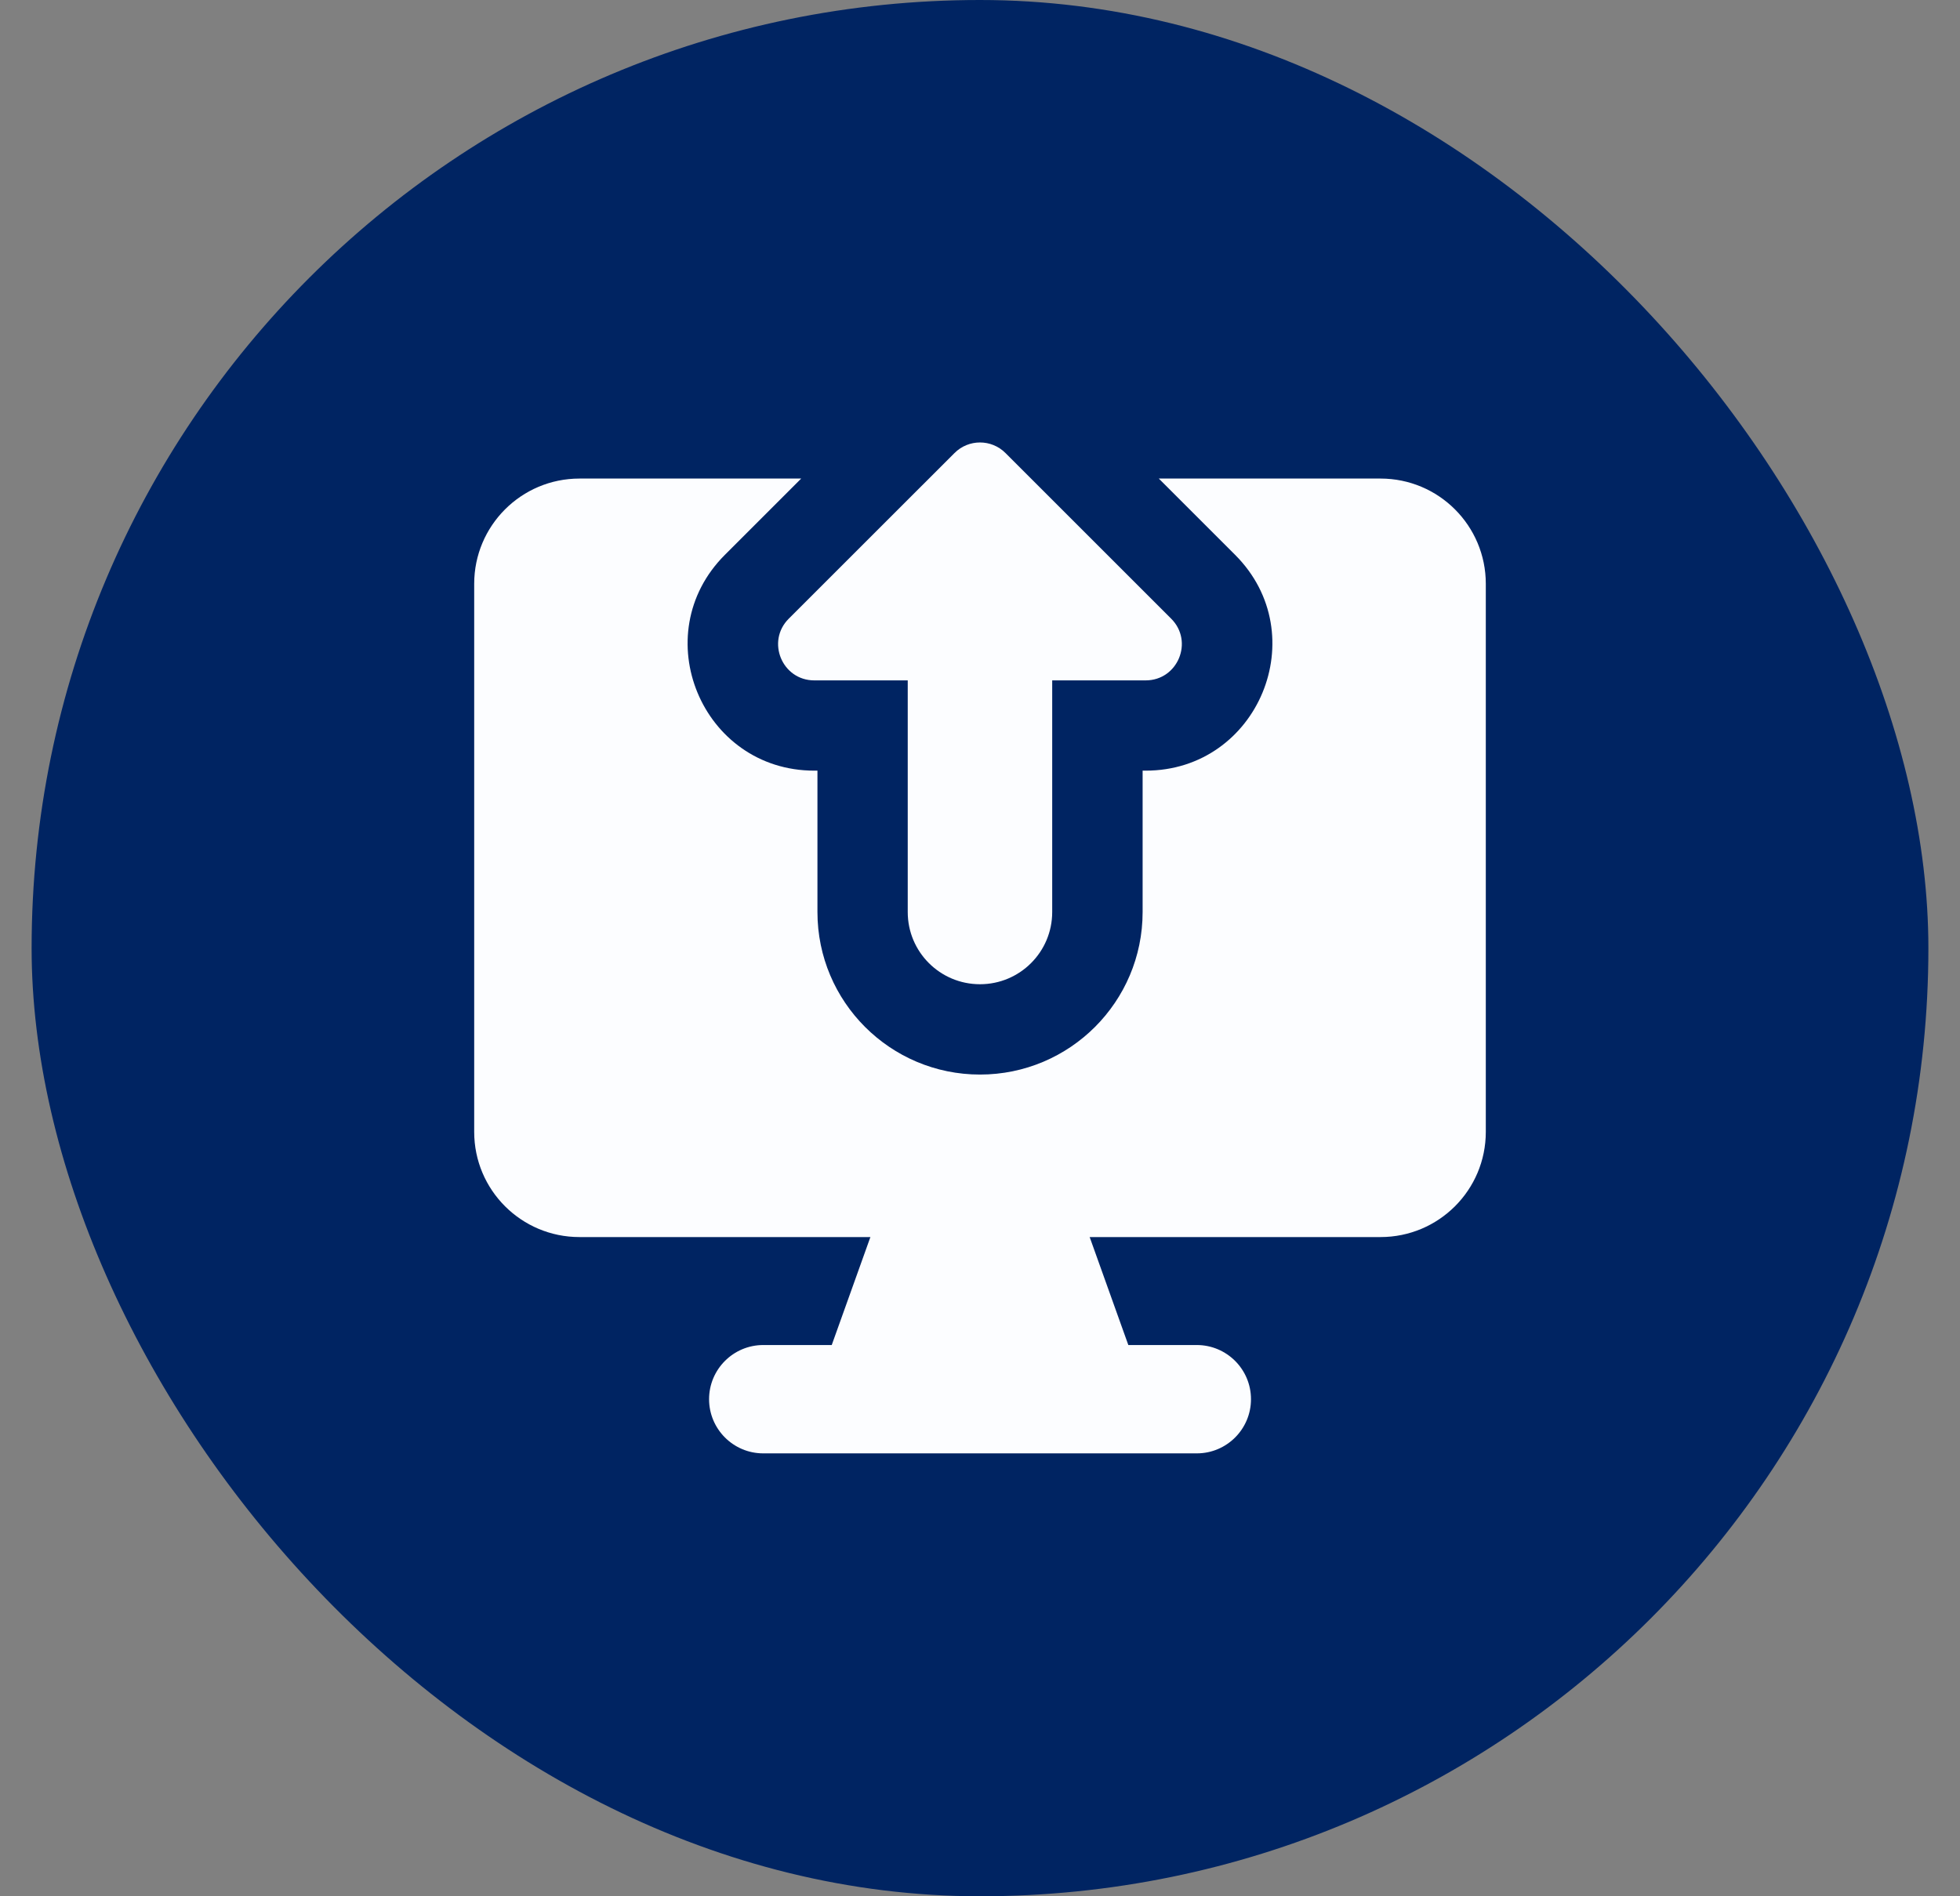 <svg width="31" height="30" viewBox="0 0 31 30" fill="none" xmlns="http://www.w3.org/2000/svg">
<rect x="0" y="0" width="31" height="30" fill="#808080" stroke="none"/>
<rect x="0.5" width="30" height="30" rx="15" fill="#002462"/>
<g clip-path="url(#clip0_1298_80180)">
<path fill-rule="evenodd" clip-rule="evenodd" d="M13.94 19.086C14.021 18.859 14.237 18.707 14.478 18.707H16.523C16.765 18.707 16.98 18.859 17.061 19.086L17.846 21.279H18.929C19.402 21.279 19.786 21.663 19.786 22.136C19.786 22.609 19.402 22.993 18.929 22.993H12.072C11.599 22.993 11.215 22.609 11.215 22.136C11.215 21.663 11.599 21.279 12.072 21.279H13.155L13.94 19.086Z" fill="#FCFDFF"/>
<path fill-rule="evenodd" clip-rule="evenodd" d="M18.12 12.192H18.072V14.429C18.072 15.849 16.92 17 15.5 17C14.08 17 12.929 15.849 12.929 14.429V12.192H12.88C11.098 12.192 10.205 10.038 11.465 8.778L12.672 7.571H9.165C8.245 7.571 7.5 8.317 7.5 9.236V17.907C7.5 18.826 8.245 19.571 9.165 19.571H21.835C22.755 19.571 23.5 18.826 23.5 17.907V9.236C23.5 8.317 22.755 7.571 21.835 7.571H18.328L19.535 8.778C20.795 10.038 19.902 12.192 18.12 12.192Z" fill="#FCFDFF"/>
<path d="M15.904 7.168L18.524 9.788C18.884 10.148 18.629 10.764 18.12 10.764H16.642V14.429C16.642 15.06 16.131 15.571 15.5 15.571C14.868 15.571 14.357 15.06 14.357 14.429V10.764H12.879C12.37 10.764 12.115 10.148 12.475 9.788L15.096 7.168C15.319 6.944 15.681 6.944 15.904 7.168Z" fill="#FCFDFF"/>
</g>
<defs>
<clipPath id="clip0_1298_80180">
<rect width="16" height="16" fill="white" transform="translate(7.5 7)"/>
</clipPath>
</defs>
</svg>

